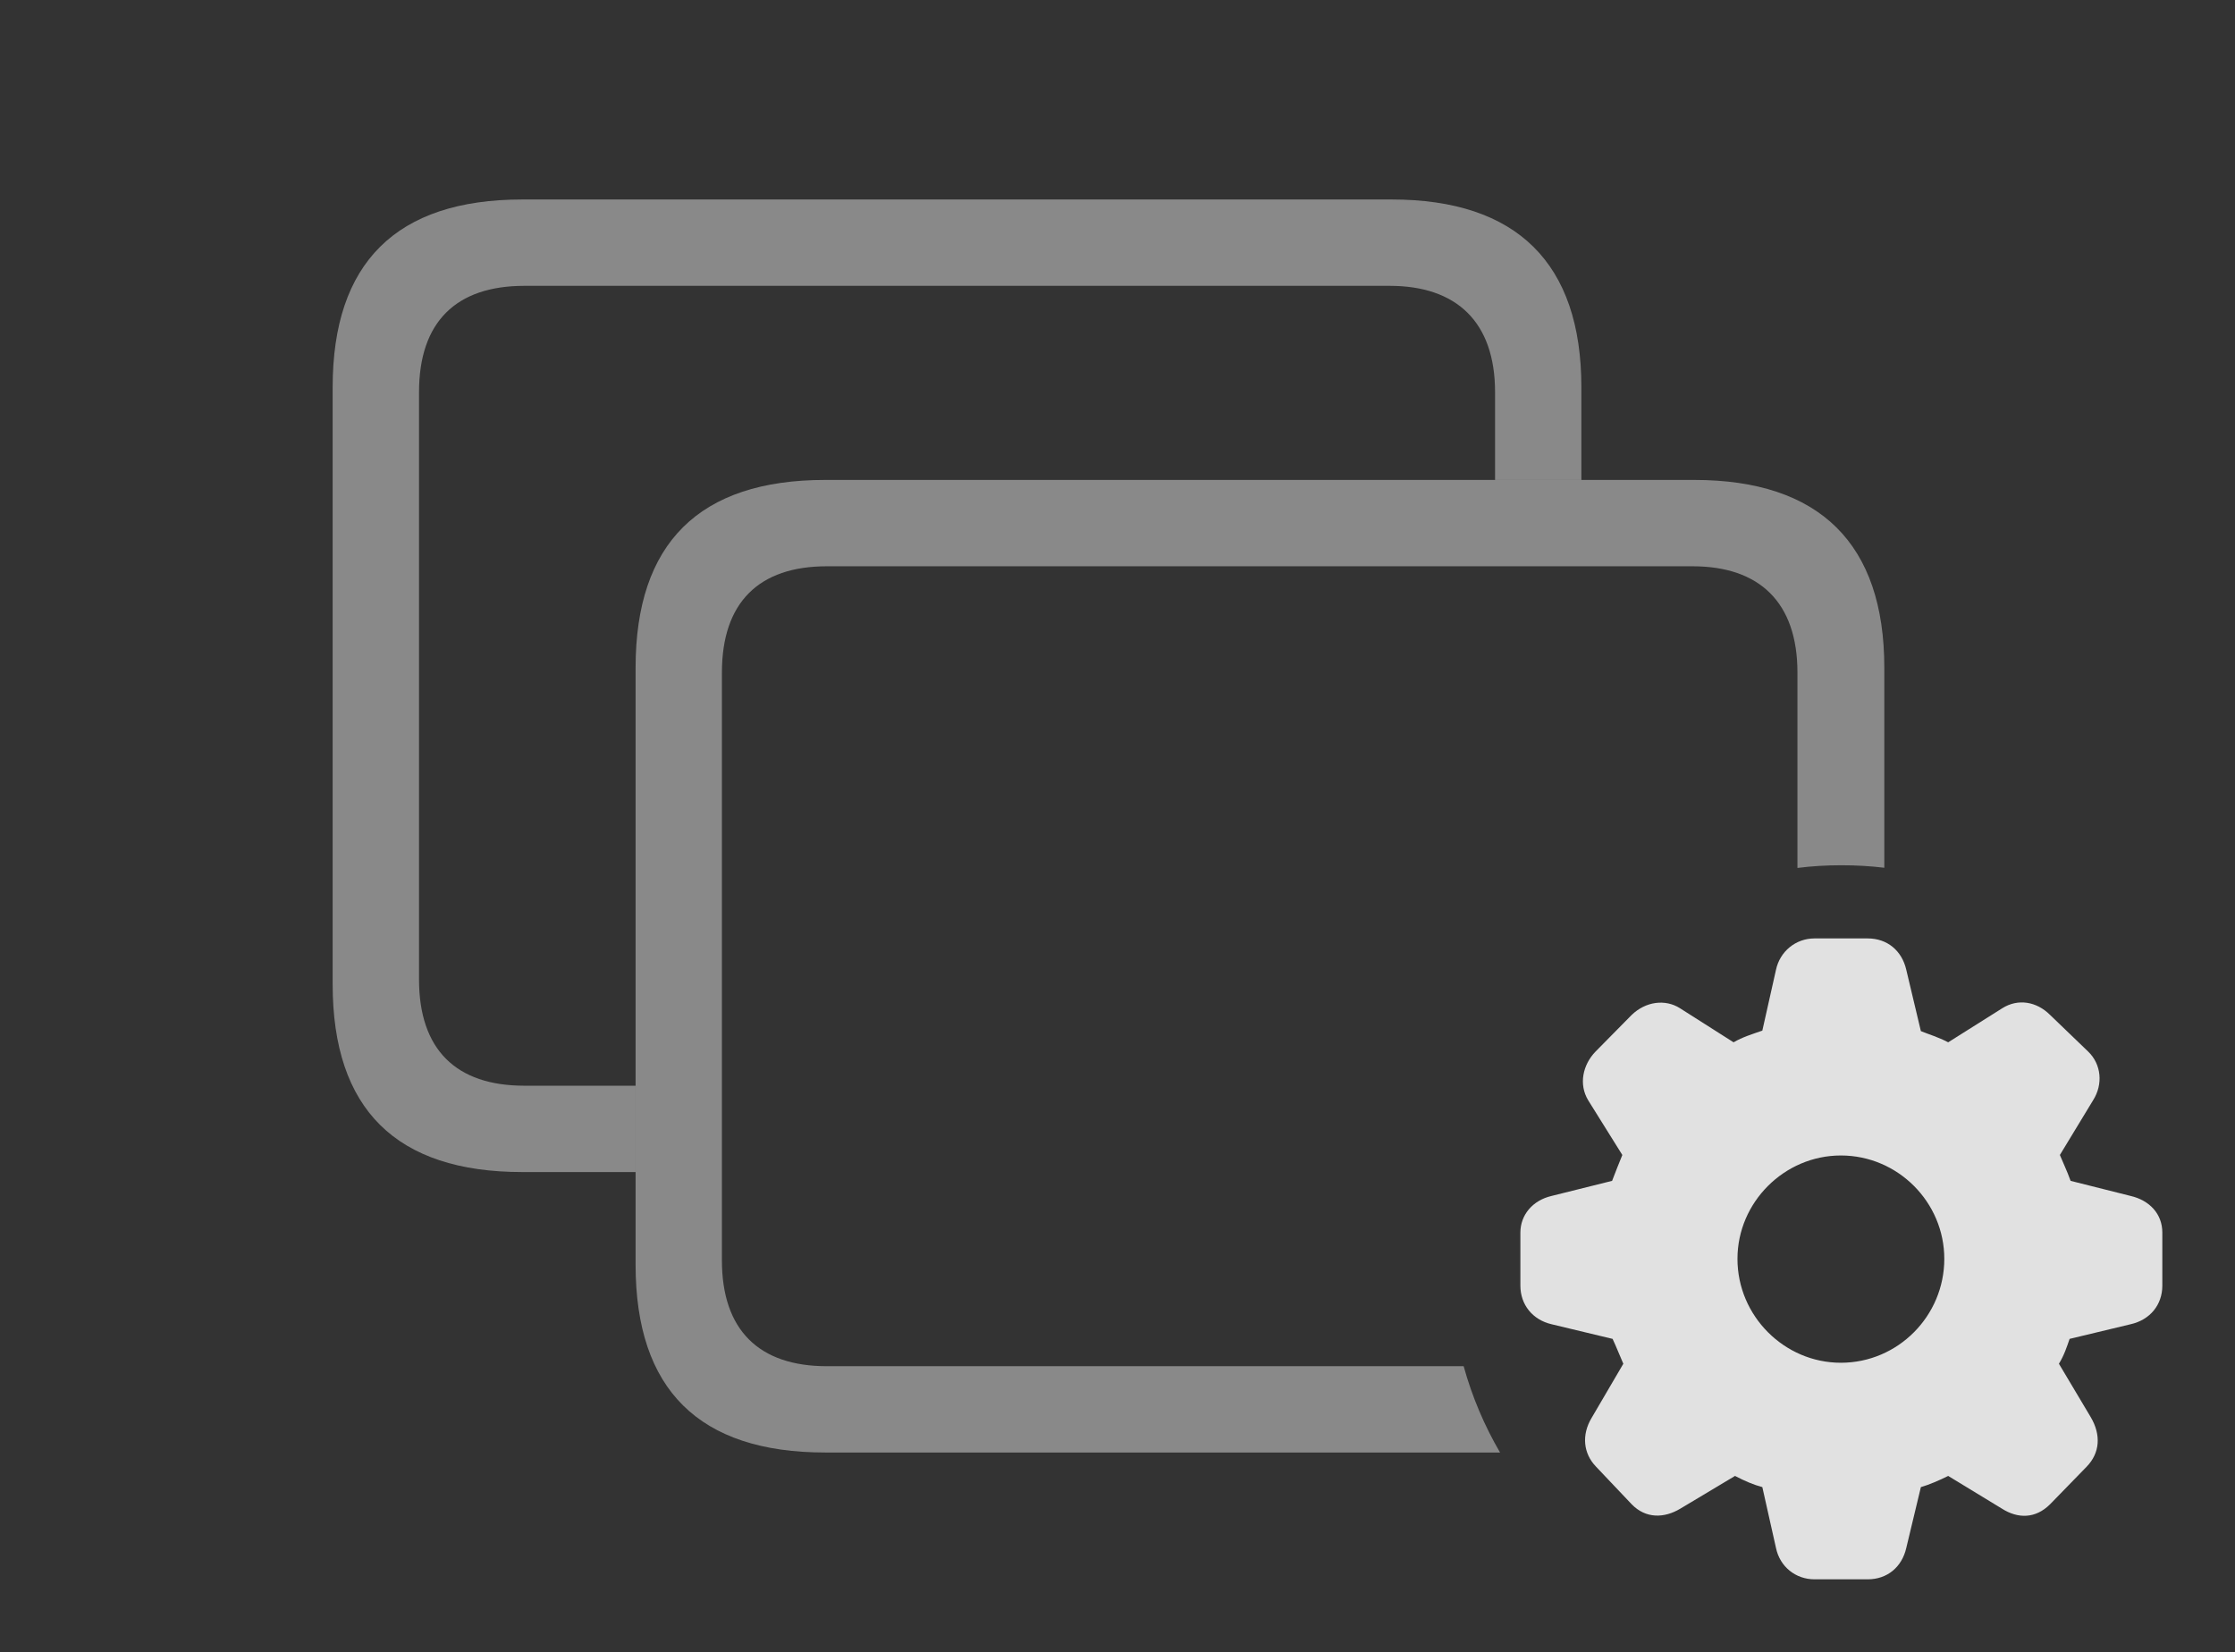 <?xml version="1.0" encoding="UTF-8"?>
<!--Generator: Apple Native CoreSVG 341-->
<!DOCTYPE svg
PUBLIC "-//W3C//DTD SVG 1.1//EN"
       "http://www.w3.org/Graphics/SVG/1.1/DTD/svg11.dtd">
<svg version="1.1" xmlns="http://www.w3.org/2000/svg" xmlns:xlink="http://www.w3.org/1999/xlink" viewBox="0 0 44.746 33.076">
 <rect x="0" y="0" width="44.746" height="33.076" fill="#333333" stroke="none"/>
 <g>
  <rect height="33.076" opacity="0" width="44.746" x="0" y="0"/>
  <path d="M31.66 7.754L31.66 9.609L29.932 9.609L29.932 7.852C29.932 6.445 29.16 5.723 27.822 5.723L10.498 5.723C9.131 5.723 8.389 6.445 8.389 7.852L8.389 19.609C8.389 21.016 9.131 21.738 10.498 21.738L12.725 21.738L12.725 23.467L10.459 23.467C7.93 23.467 6.66 22.207 6.66 19.707L6.66 7.754C6.66 5.264 7.93 3.994 10.459 3.994L27.861 3.994C30.371 3.994 31.66 5.273 31.66 7.754Z" fill="white" fill-opacity="0.425"/>
  <path d="M37.725 13.369L37.725 17.374C37.443 17.34 37.156 17.324 36.865 17.324C36.568 17.324 36.274 17.341 35.986 17.378L35.986 13.467C35.986 12.06 35.225 11.338 33.887 11.338L16.553 11.338C15.195 11.338 14.453 12.06 14.453 13.467L14.453 25.234C14.453 26.631 15.195 27.354 16.553 27.354L29.303 27.354C29.472 27.965 29.718 28.545 30.032 29.082L16.523 29.082C13.994 29.082 12.725 27.822 12.725 25.322L12.725 13.369C12.725 10.879 13.994 9.609 16.523 9.609L33.916 9.609C36.435 9.609 37.725 10.889 37.725 13.369Z" fill="white" fill-opacity="0.425"/>
  <path d="M36.328 31.621L37.393 31.621C37.783 31.621 38.076 31.377 38.164 30.996L38.457 29.775C38.623 29.727 38.828 29.639 39.004 29.551L40.078 30.205C40.4 30.41 40.752 30.41 41.045 30.117L41.777 29.365C42.041 29.092 42.07 28.73 41.855 28.369L41.221 27.305C41.328 27.129 41.377 26.973 41.435 26.807L42.656 26.514C43.047 26.426 43.291 26.123 43.291 25.742L43.291 24.678C43.291 24.307 43.037 24.033 42.656 23.945L41.455 23.643C41.377 23.428 41.299 23.271 41.24 23.125L41.904 22.031C42.109 21.709 42.07 21.309 41.807 21.055L41.045 20.322C40.772 20.049 40.4 19.99 40.088 20.186L39.004 20.869C38.799 20.762 38.623 20.713 38.457 20.645L38.164 19.414C38.076 19.033 37.783 18.789 37.393 18.789L36.328 18.789C35.947 18.789 35.635 19.053 35.557 19.414L35.283 20.635C35.059 20.713 34.893 20.762 34.707 20.869L33.633 20.186C33.34 20 32.949 20.049 32.666 20.322L31.943 21.055C31.689 21.318 31.602 21.709 31.797 22.031L32.48 23.125C32.422 23.271 32.344 23.457 32.275 23.643L31.064 23.945C30.684 24.033 30.439 24.326 30.439 24.678L30.439 25.742C30.439 26.123 30.684 26.426 31.064 26.514L32.285 26.807C32.363 26.973 32.422 27.129 32.5 27.305L31.865 28.389C31.66 28.73 31.699 29.102 31.953 29.365L32.666 30.117C32.949 30.41 33.32 30.4 33.643 30.205L34.736 29.551C34.941 29.658 35.107 29.727 35.283 29.775L35.557 30.996C35.635 31.367 35.947 31.621 36.328 31.621ZM36.855 27.285C35.723 27.285 34.785 26.348 34.785 25.205C34.785 24.072 35.723 23.135 36.855 23.135C37.998 23.135 38.926 24.072 38.926 25.205C38.926 26.348 37.998 27.285 36.855 27.285Z" fill="white" fill-opacity="0.85"/>
 </g>
</svg>
